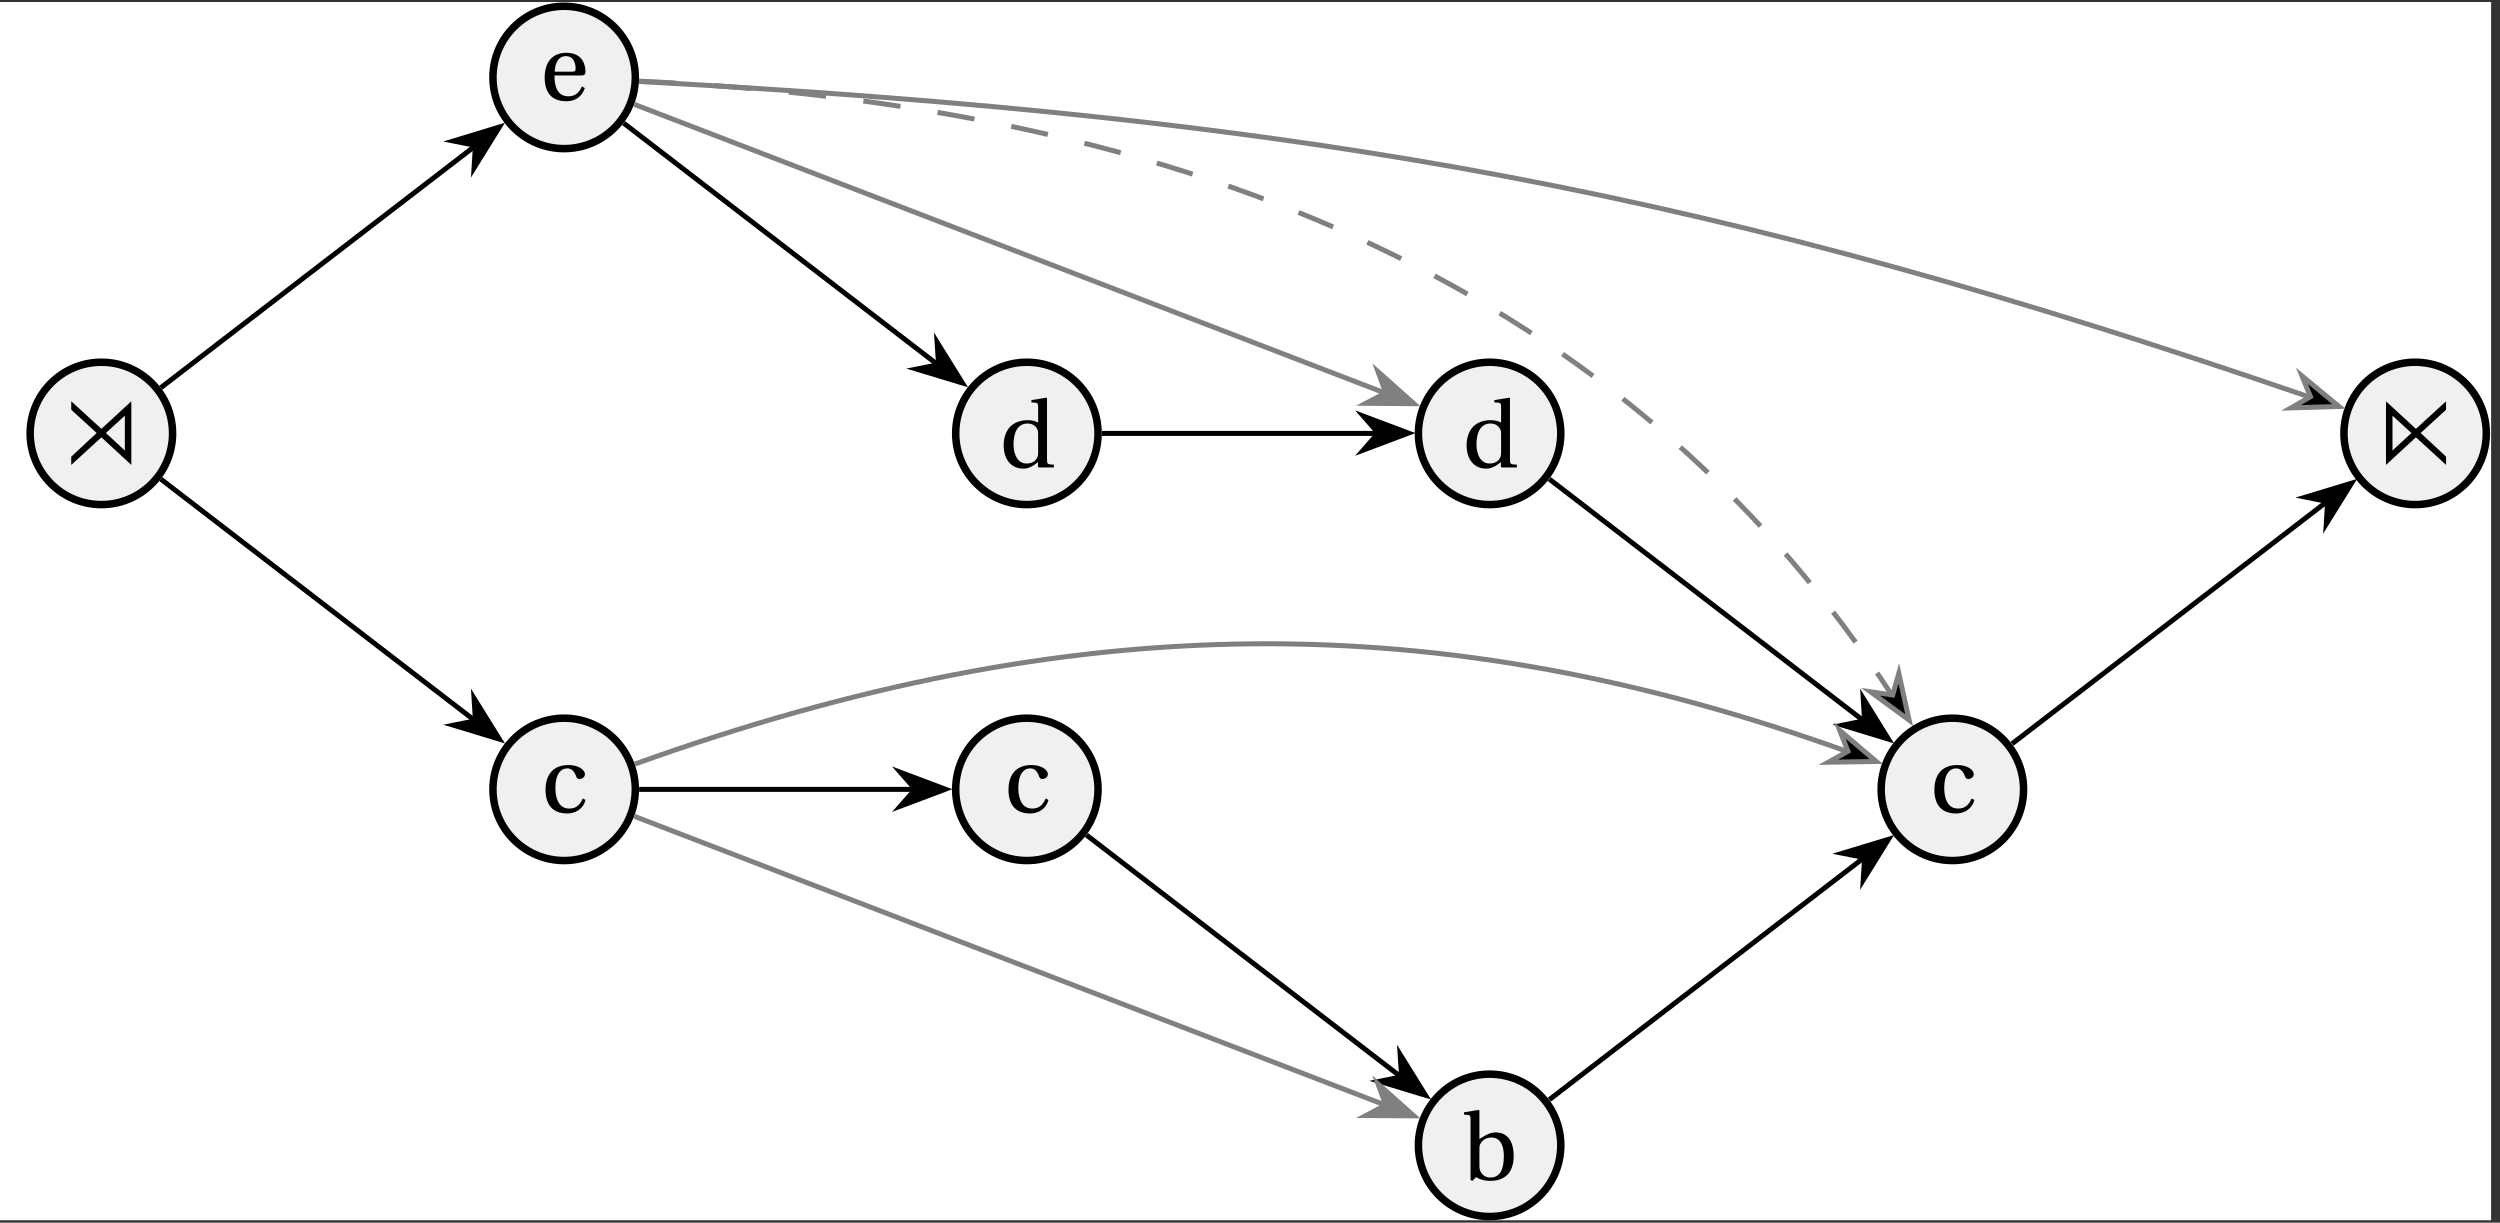 <?xml version="1.0" encoding="UTF-8"?>
<svg xmlns="http://www.w3.org/2000/svg" xmlns:xlink="http://www.w3.org/1999/xlink" width="198.291" height="96.975" viewBox="0 0 198.291 96.975">
<rect x="0" y="0" width="198.291" height="96.975" fill="#333333" stroke="none"/>
<defs>
<g>
<g id="glyph-0-0">
<path d="M 0.672 0 L 3.859 0 L 3.859 -5.156 L 0.672 -5.156 Z M 0.984 -0.688 L 0.984 -4.484 L 2.094 -2.578 Z M 1.141 -0.312 L 2.266 -2.266 L 3.391 -0.312 Z M 1.141 -4.844 L 3.391 -4.844 L 2.266 -2.906 Z M 2.438 -2.578 L 3.547 -4.484 L 3.547 -0.688 Z M 2.438 -2.578 "/>
</g>
<g id="glyph-0-1">
<path d="M 0.703 -0.234 L 0.703 0.422 L 3.094 -1.766 L 5.469 0.422 L 5.469 -4.625 L 3.094 -2.438 L 0.703 -4.625 L 0.703 -3.953 L 2.719 -2.109 Z M 3.453 -2.109 L 4.953 -3.484 L 4.953 -0.719 Z M 3.453 -2.109 "/>
</g>
<g id="glyph-0-2">
<path d="M 0.703 0.422 L 3.078 -1.766 L 5.469 0.422 L 5.469 -0.234 L 3.453 -2.109 L 5.469 -3.953 L 5.469 -4.625 L 3.078 -2.438 L 0.703 -4.625 Z M 1.219 -0.719 L 1.219 -3.484 L 2.719 -2.109 Z M 1.219 -0.719 "/>
</g>
<g id="glyph-1-0">
<path d="M 0.672 0 L 3.859 0 L 3.859 -5.156 L 0.672 -5.156 Z M 0.984 -0.688 L 0.984 -4.484 L 2.094 -2.578 Z M 1.141 -0.312 L 2.266 -2.266 L 3.391 -0.312 Z M 1.141 -4.844 L 3.391 -4.844 L 2.266 -2.906 Z M 2.438 -2.578 L 3.547 -4.484 L 3.547 -0.688 Z M 2.438 -2.578 "/>
</g>
<g id="glyph-1-1">
<path d="M 0.359 -1.797 C 0.359 -0.547 0.969 0.094 2.094 0.094 C 2.625 0.094 3.328 -0.188 3.531 -0.984 L 3.312 -1.094 C 3.078 -0.562 2.781 -0.297 2.234 -0.297 C 1.344 -0.297 1.141 -1.234 1.141 -1.922 C 1.141 -3.047 1.578 -3.484 2.094 -3.484 C 2.438 -3.484 2.656 -3.234 2.797 -2.828 C 2.844 -2.719 2.891 -2.641 3.047 -2.641 C 3.188 -2.641 3.484 -2.734 3.484 -3.031 C 3.484 -3.359 2.984 -3.75 2.172 -3.75 C 0.812 -3.75 0.359 -2.781 0.359 -1.797 Z M 0.359 -1.797 "/>
</g>
<g id="glyph-1-2">
<path d="M 0.359 -1.797 C 0.359 -0.625 0.875 0.094 2.094 0.094 C 2.906 0.094 3.344 -0.375 3.547 -0.953 L 3.312 -1.078 C 3.109 -0.641 2.828 -0.297 2.234 -0.297 C 1.312 -0.297 1.125 -1.188 1.141 -1.953 L 3.297 -1.953 C 3.453 -1.953 3.594 -2 3.594 -2.25 C 3.594 -2.688 3.438 -3.75 2.078 -3.75 C 0.906 -3.75 0.359 -2.922 0.359 -1.797 Z M 1.156 -2.25 C 1.156 -2.562 1.266 -3.484 2.047 -3.484 C 2.734 -3.484 2.812 -2.781 2.812 -2.484 C 2.812 -2.344 2.766 -2.25 2.562 -2.25 Z M 1.156 -2.25 "/>
</g>
<g id="glyph-1-3">
<path d="M 0.359 -1.75 C 0.359 -0.656 0.938 0.094 1.922 0.094 C 2.328 0.094 2.672 -0.094 3.078 -0.422 L 3.078 -0.062 L 3.141 0 L 4.344 0 L 4.344 -0.219 C 3.812 -0.25 3.797 -0.266 3.797 -0.656 L 3.797 -5.5 L 3.734 -5.531 L 2.562 -5.344 L 2.562 -5.156 L 2.844 -5.141 C 3.047 -5.109 3.094 -5.078 3.094 -4.781 L 3.094 -3.562 C 2.875 -3.672 2.609 -3.75 2.266 -3.75 C 1.656 -3.75 1.188 -3.547 0.875 -3.234 C 0.562 -2.891 0.359 -2.406 0.359 -1.75 Z M 1.141 -1.844 C 1.141 -2.812 1.5 -3.484 2.25 -3.484 C 2.609 -3.484 2.891 -3.328 3.031 -3.016 C 3.094 -2.891 3.094 -2.781 3.094 -2.578 L 3.094 -1.266 C 3.094 -1.109 3.094 -0.969 3.047 -0.844 C 2.891 -0.453 2.562 -0.312 2.172 -0.312 C 1.5 -0.312 1.141 -0.984 1.141 -1.844 Z M 1.141 -1.844 "/>
</g>
<g id="glyph-1-4">
<path d="M 0.156 -5.156 L 0.438 -5.141 C 0.625 -5.109 0.672 -5.078 0.672 -4.781 L 0.672 0.031 L 0.812 0.094 L 1.109 -0.203 C 1.359 -0.047 1.688 0.094 2.234 0.094 C 3.234 0.094 4.094 -0.391 4.094 -1.906 C 4.094 -2.375 4 -3.75 2.656 -3.75 C 2.094 -3.75 1.656 -3.375 1.375 -3.219 L 1.375 -5.5 L 1.312 -5.531 L 0.156 -5.344 Z M 1.375 -1.219 L 1.375 -2.391 C 1.375 -2.594 1.375 -2.703 1.438 -2.812 C 1.625 -3.172 1.938 -3.344 2.359 -3.344 C 2.672 -3.344 3.312 -3.172 3.312 -1.859 C 3.312 -0.766 2.984 -0.172 2.25 -0.172 C 1.844 -0.172 1.562 -0.375 1.422 -0.75 C 1.375 -0.875 1.375 -1.031 1.375 -1.219 Z M 1.375 -1.219 "/>
</g>
</g>
<clipPath id="clip-0">
<path clip-rule="nonzero" d="M 0 0.16 L 197.586 0.16 L 197.586 96.789 L 0 96.789 Z M 0 0.16 "/>
</clipPath>
<clipPath id="clip-1">
<path clip-rule="nonzero" d="M 185 28 L 197.586 28 L 197.586 40 L 185 40 Z M 185 28 "/>
</clipPath>
<clipPath id="clip-2">
<path clip-rule="nonzero" d="M 177 20 L 197.586 20 L 197.586 49 L 177 49 Z M 177 20 "/>
</clipPath>
<clipPath id="clip-3">
<path clip-rule="nonzero" d="M 39 0.16 L 51 0.16 L 51 12 L 39 12 Z M 39 0.16 "/>
</clipPath>
<clipPath id="clip-4">
<path clip-rule="nonzero" d="M 30 0.16 L 59 0.16 L 59 21 L 30 21 Z M 30 0.16 "/>
</clipPath>
<clipPath id="clip-5">
<path clip-rule="nonzero" d="M 112 85 L 124 85 L 124 96.789 L 112 96.789 Z M 112 85 "/>
</clipPath>
<clipPath id="clip-6">
<path clip-rule="nonzero" d="M 104 76 L 133 76 L 133 96.789 L 104 96.789 Z M 104 76 "/>
</clipPath>
<clipPath id="clip-7">
<path clip-rule="nonzero" d="M 45 0.16 L 189 0.16 L 189 38 L 45 38 Z M 45 0.16 "/>
</clipPath>
<clipPath id="clip-8">
<path clip-rule="nonzero" d="M 45 0.16 L 156 0.16 L 156 61 L 45 61 Z M 45 0.16 "/>
</clipPath>
</defs>
<g clip-path="url(#clip-0)">
<path fill-rule="nonzero" fill="rgb(100%, 100%, 100%)" fill-opacity="1" d="M 0 96.789 L 197.586 96.789 L 197.586 0.16 L 0 0.16 Z M 0 96.789 "/>
</g>
<path fill-rule="nonzero" fill="rgb(93.999%, 93.999%, 93.999%)" fill-opacity="1" stroke-width="0.598" stroke-linecap="butt" stroke-linejoin="miter" stroke="rgb(0%, 0%, 0%)" stroke-opacity="1" stroke-miterlimit="10" d="M 5.67 56.693 C 5.67 59.826 3.13 62.362 0.002 62.362 C -3.131 62.362 -5.671 59.826 -5.671 56.693 C -5.671 53.561 -3.131 51.025 0.002 51.025 C 3.13 51.025 5.67 53.561 5.67 56.693 Z M 5.67 56.693 " transform="matrix(0.996, 0, 0, -0.996, 8.041, 90.843)"/>
<g fill="rgb(0%, 0%, 0%)" fill-opacity="1">
<use xlink:href="#glyph-0-1" x="4.948" y="36.453"/>
</g>
<g clip-path="url(#clip-1)">
<path fill-rule="nonzero" fill="rgb(93.999%, 93.999%, 93.999%)" fill-opacity="1" d="M 197.289 34.352 C 197.289 31.23 194.758 28.703 191.641 28.703 C 188.52 28.703 185.992 31.23 185.992 34.352 C 185.992 37.473 188.52 40 191.641 40 C 194.758 40 197.289 37.473 197.289 34.352 Z M 197.289 34.352 "/>
</g>
<g clip-path="url(#clip-2)">
<path fill="none" stroke-width="0.598" stroke-linecap="butt" stroke-linejoin="miter" stroke="rgb(0%, 0%, 0%)" stroke-opacity="1" stroke-miterlimit="10" d="M 189.924 56.693 C 189.924 59.826 187.384 62.362 184.256 62.362 C 181.124 62.362 178.587 59.826 178.587 56.693 C 178.587 53.561 181.124 51.025 184.256 51.025 C 187.384 51.025 189.924 53.561 189.924 56.693 Z M 189.924 56.693 " transform="matrix(0.996, 0, 0, -0.996, 8.041, 90.843)"/>
</g>
<g fill="rgb(0%, 0%, 0%)" fill-opacity="1">
<use xlink:href="#glyph-0-2" x="188.544" y="36.453"/>
</g>
<path fill-rule="nonzero" fill="rgb(93.999%, 93.999%, 93.999%)" fill-opacity="1" stroke-width="0.598" stroke-linecap="butt" stroke-linejoin="miter" stroke="rgb(0%, 0%, 0%)" stroke-opacity="1" stroke-miterlimit="10" d="M 42.52 28.346 C 42.52 31.479 39.98 34.015 36.852 34.015 C 33.72 34.015 31.183 31.479 31.183 28.346 C 31.183 25.214 33.72 22.678 36.852 22.678 C 39.98 22.678 42.52 25.214 42.52 28.346 Z M 42.52 28.346 " transform="matrix(0.996, 0, 0, -0.996, 8.041, 90.843)"/>
<g fill="rgb(0%, 0%, 0%)" fill-opacity="1">
<use xlink:href="#glyph-1-1" x="42.911" y="64.429"/>
</g>
<g clip-path="url(#clip-3)">
<path fill-rule="nonzero" fill="rgb(93.999%, 93.999%, 93.999%)" fill-opacity="1" d="M 50.41 6.105 C 50.41 2.984 47.879 0.457 44.762 0.457 C 41.641 0.457 39.113 2.984 39.113 6.105 C 39.113 9.227 41.641 11.754 44.762 11.754 C 47.879 11.754 50.41 9.227 50.41 6.105 Z M 50.41 6.105 "/>
</g>
<g clip-path="url(#clip-4)">
<path fill="none" stroke-width="0.598" stroke-linecap="butt" stroke-linejoin="miter" stroke="rgb(0%, 0%, 0%)" stroke-opacity="1" stroke-miterlimit="10" d="M 42.52 85.041 C 42.52 88.173 39.98 90.709 36.852 90.709 C 33.72 90.709 31.183 88.173 31.183 85.041 C 31.183 81.908 33.72 79.372 36.852 79.372 C 39.98 79.372 42.52 81.908 42.52 85.041 Z M 42.52 85.041 " transform="matrix(0.996, 0, 0, -0.996, 8.041, 90.843)"/>
</g>
<g fill="rgb(0%, 0%, 0%)" fill-opacity="1">
<use xlink:href="#glyph-1-2" x="42.843" y="7.937"/>
</g>
<path fill-rule="nonzero" fill="rgb(93.999%, 93.999%, 93.999%)" fill-opacity="1" stroke-width="0.598" stroke-linecap="butt" stroke-linejoin="miter" stroke="rgb(0%, 0%, 0%)" stroke-opacity="1" stroke-miterlimit="10" d="M 79.37 56.693 C 79.37 59.826 76.834 62.362 73.702 62.362 C 70.57 62.362 68.033 59.826 68.033 56.693 C 68.033 53.561 70.57 51.025 73.702 51.025 C 76.834 51.025 79.37 53.561 79.37 56.693 Z M 79.37 56.693 " transform="matrix(0.996, 0, 0, -0.996, 8.041, 90.843)"/>
<g fill="rgb(0%, 0%, 0%)" fill-opacity="1">
<use xlink:href="#glyph-1-3" x="79.248" y="37.076"/>
</g>
<path fill-rule="nonzero" fill="rgb(93.999%, 93.999%, 93.999%)" fill-opacity="1" stroke-width="0.598" stroke-linecap="butt" stroke-linejoin="miter" stroke="rgb(0%, 0%, 0%)" stroke-opacity="1" stroke-miterlimit="10" d="M 79.37 28.346 C 79.37 31.479 76.834 34.015 73.702 34.015 C 70.57 34.015 68.033 31.479 68.033 28.346 C 68.033 25.214 70.57 22.678 73.702 22.678 C 76.834 22.678 79.37 25.214 79.37 28.346 Z M 79.37 28.346 " transform="matrix(0.996, 0, 0, -0.996, 8.041, 90.843)"/>
<g fill="rgb(0%, 0%, 0%)" fill-opacity="1">
<use xlink:href="#glyph-1-1" x="79.629" y="64.429"/>
</g>
<path fill-rule="nonzero" fill="rgb(93.999%, 93.999%, 93.999%)" fill-opacity="1" stroke-width="0.598" stroke-linecap="butt" stroke-linejoin="miter" stroke="rgb(0%, 0%, 0%)" stroke-opacity="1" stroke-miterlimit="10" d="M 116.22 56.693 C 116.22 59.826 113.684 62.362 110.552 62.362 C 107.424 62.362 104.883 59.826 104.883 56.693 C 104.883 53.561 107.424 51.025 110.552 51.025 C 113.684 51.025 116.22 53.561 116.22 56.693 Z M 116.22 56.693 " transform="matrix(0.996, 0, 0, -0.996, 8.041, 90.843)"/>
<g fill="rgb(0%, 0%, 0%)" fill-opacity="1">
<use xlink:href="#glyph-1-3" x="115.967" y="37.076"/>
</g>
<g clip-path="url(#clip-5)">
<path fill-rule="nonzero" fill="rgb(93.999%, 93.999%, 93.999%)" fill-opacity="1" d="M 123.848 90.844 C 123.848 87.723 121.32 85.195 118.199 85.195 C 115.082 85.195 112.551 87.723 112.551 90.844 C 112.551 93.965 115.082 96.492 118.199 96.492 C 121.32 96.492 123.848 93.965 123.848 90.844 Z M 123.848 90.844 "/>
</g>
<g clip-path="url(#clip-6)">
<path fill="none" stroke-width="0.598" stroke-linecap="butt" stroke-linejoin="miter" stroke="rgb(0%, 0%, 0%)" stroke-opacity="1" stroke-miterlimit="10" d="M 116.22 -0.001 C 116.22 3.132 113.684 5.668 110.552 5.668 C 107.424 5.668 104.883 3.132 104.883 -0.001 C 104.883 -3.133 107.424 -5.669 110.552 -5.669 C 113.684 -5.669 116.22 -3.133 116.22 -0.001 Z M 116.22 -0.001 " transform="matrix(0.996, 0, 0, -0.996, 8.041, 90.843)"/>
</g>
<g fill="rgb(0%, 0%, 0%)" fill-opacity="1">
<use xlink:href="#glyph-1-4" x="115.967" y="93.567"/>
</g>
<path fill-rule="nonzero" fill="rgb(93.999%, 93.999%, 93.999%)" fill-opacity="1" stroke-width="0.598" stroke-linecap="butt" stroke-linejoin="miter" stroke="rgb(0%, 0%, 0%)" stroke-opacity="1" stroke-miterlimit="10" d="M 153.074 28.346 C 153.074 31.479 150.534 34.015 147.402 34.015 C 144.274 34.015 141.733 31.479 141.733 28.346 C 141.733 25.214 144.274 22.678 147.402 22.678 C 150.534 22.678 153.074 25.214 153.074 28.346 Z M 153.074 28.346 " transform="matrix(0.996, 0, 0, -0.996, 8.041, 90.843)"/>
<g fill="rgb(0%, 0%, 0%)" fill-opacity="1">
<use xlink:href="#glyph-1-1" x="153.068" y="64.429"/>
</g>
<path fill="none" stroke-width="0.399" stroke-linecap="butt" stroke-linejoin="miter" stroke="rgb(0%, 0%, 0%)" stroke-opacity="1" stroke-miterlimit="10" d="M 4.73 60.331 L 29.697 79.533 " transform="matrix(0.996, 0, 0, -0.996, 8.041, 90.843)"/>
<path fill-rule="nonzero" fill="rgb(0%, 0%, 0%)" fill-opacity="1" stroke-width="0.399" stroke-linecap="butt" stroke-linejoin="miter" stroke="rgb(0%, 0%, 0%)" stroke-opacity="1" stroke-miterlimit="10" d="M 4.216 0.001 L 0.644 1.344 L 1.817 0.001 L 0.643 -1.346 Z M 4.216 0.001 " transform="matrix(0.79, -0.607, -0.607, -0.79, 36.277, 12.636)"/>
<path fill="none" stroke-width="0.399" stroke-linecap="butt" stroke-linejoin="miter" stroke="rgb(0%, 0%, 0%)" stroke-opacity="1" stroke-miterlimit="10" d="M 4.73 53.056 L 29.697 33.854 " transform="matrix(0.996, 0, 0, -0.996, 8.041, 90.843)"/>
<path fill-rule="nonzero" fill="rgb(0%, 0%, 0%)" fill-opacity="1" stroke-width="0.399" stroke-linecap="butt" stroke-linejoin="miter" stroke="rgb(0%, 0%, 0%)" stroke-opacity="1" stroke-miterlimit="10" d="M 4.213 0.001 L 0.643 1.345 L 1.817 -0.002 L 0.644 -1.344 Z M 4.213 0.001 " transform="matrix(0.79, 0.607, 0.607, -0.79, 36.277, 56.067)"/>
<path fill="none" stroke-width="0.399" stroke-linecap="butt" stroke-linejoin="miter" stroke="rgb(0%, 0%, 0%)" stroke-opacity="1" stroke-miterlimit="10" d="M 41.591 81.403 L 66.555 62.201 " transform="matrix(0.996, 0, 0, -0.996, 8.041, 90.843)"/>
<path fill-rule="nonzero" fill="rgb(0%, 0%, 0%)" fill-opacity="1" stroke-width="0.399" stroke-linecap="butt" stroke-linejoin="miter" stroke="rgb(0%, 0%, 0%)" stroke-opacity="1" stroke-miterlimit="10" d="M 4.213 0.001 L 0.642 1.345 L 1.82 0 L 0.644 -1.345 Z M 4.213 0.001 " transform="matrix(0.79, 0.607, 0.607, -0.79, 73.004, 27.82)"/>
<path fill="none" stroke-width="0.399" stroke-linecap="butt" stroke-linejoin="miter" stroke="rgb(0%, 0%, 0%)" stroke-opacity="1" stroke-miterlimit="10" d="M 42.826 28.346 L 64.681 28.346 " transform="matrix(0.996, 0, 0, -0.996, 8.041, 90.843)"/>
<path fill-rule="nonzero" fill="rgb(0%, 0%, 0%)" fill-opacity="1" stroke-width="0.399" stroke-linecap="butt" stroke-linejoin="miter" stroke="rgb(0%, 0%, 0%)" stroke-opacity="1" stroke-miterlimit="10" d="M 4.214 -0 L 0.642 1.344 L 1.819 -0 L 0.642 -1.345 Z M 4.214 -0 " transform="matrix(0.996, 0, 0, -0.996, 70.782, 62.597)"/>
<path fill="none" stroke-width="0.399" stroke-linecap="butt" stroke-linejoin="miter" stroke="rgb(0%, 0%, 0%)" stroke-opacity="1" stroke-miterlimit="10" d="M 79.684 56.693 L 101.539 56.693 " transform="matrix(0.996, 0, 0, -0.996, 8.041, 90.843)"/>
<path fill-rule="nonzero" fill="rgb(0%, 0%, 0%)" fill-opacity="1" stroke-width="0.399" stroke-linecap="butt" stroke-linejoin="miter" stroke="rgb(0%, 0%, 0%)" stroke-opacity="1" stroke-miterlimit="10" d="M 4.214 -0 L 0.642 1.344 L 1.818 -0 L 0.642 -1.345 Z M 4.214 -0 " transform="matrix(0.996, 0, 0, -0.996, 107.508, 34.351)"/>
<path fill="none" stroke-width="0.399" stroke-linecap="butt" stroke-linejoin="miter" stroke="rgb(0%, 0%, 0%)" stroke-opacity="1" stroke-miterlimit="10" d="M 78.449 24.708 L 103.417 5.507 " transform="matrix(0.996, 0, 0, -0.996, 8.041, 90.843)"/>
<path fill-rule="nonzero" fill="rgb(0%, 0%, 0%)" fill-opacity="1" stroke-width="0.399" stroke-linecap="butt" stroke-linejoin="miter" stroke="rgb(0%, 0%, 0%)" stroke-opacity="1" stroke-miterlimit="10" d="M 4.213 -0 L 0.643 1.344 L 1.818 0.002 L 0.644 -1.346 Z M 4.213 -0 " transform="matrix(0.79, 0.607, 0.607, -0.79, 109.731, 84.312)"/>
<path fill="none" stroke-width="0.399" stroke-linecap="butt" stroke-linejoin="miter" stroke="rgb(0%, 0%, 0%)" stroke-opacity="1" stroke-miterlimit="10" d="M 115.307 53.056 L 140.275 33.854 " transform="matrix(0.996, 0, 0, -0.996, 8.041, 90.843)"/>
<path fill-rule="nonzero" fill="rgb(0%, 0%, 0%)" fill-opacity="1" stroke-width="0.399" stroke-linecap="butt" stroke-linejoin="miter" stroke="rgb(0%, 0%, 0%)" stroke-opacity="1" stroke-miterlimit="10" d="M 4.213 -0.001 L 0.645 1.346 L 1.817 0.002 L 0.643 -1.346 Z M 4.213 -0.001 " transform="matrix(0.79, 0.607, 0.607, -0.79, 146.458, 56.065)"/>
<path fill="none" stroke-width="0.399" stroke-linecap="butt" stroke-linejoin="miter" stroke="rgb(0%, 0%, 0%)" stroke-opacity="1" stroke-miterlimit="10" d="M 115.307 3.637 L 140.275 22.838 " transform="matrix(0.996, 0, 0, -0.996, 8.041, 90.843)"/>
<path fill-rule="nonzero" fill="rgb(0%, 0%, 0%)" fill-opacity="1" stroke-width="0.399" stroke-linecap="butt" stroke-linejoin="miter" stroke="rgb(0%, 0%, 0%)" stroke-opacity="1" stroke-miterlimit="10" d="M 4.212 -0 L 0.643 1.346 L 1.819 0.001 L 0.645 -1.346 Z M 4.212 -0 " transform="matrix(0.79, -0.607, -0.607, -0.79, 146.458, 69.129)"/>
<path fill="none" stroke-width="0.399" stroke-linecap="butt" stroke-linejoin="miter" stroke="rgb(0%, 0%, 0%)" stroke-opacity="1" stroke-miterlimit="10" d="M 152.165 31.984 L 177.133 51.186 " transform="matrix(0.996, 0, 0, -0.996, 8.041, 90.843)"/>
<path fill-rule="nonzero" fill="rgb(0%, 0%, 0%)" fill-opacity="1" stroke-width="0.399" stroke-linecap="butt" stroke-linejoin="miter" stroke="rgb(0%, 0%, 0%)" stroke-opacity="1" stroke-miterlimit="10" d="M 4.216 -0.001 L 0.643 1.347 L 1.817 -0.001 L 0.645 -1.345 Z M 4.216 -0.001 " transform="matrix(0.79, -0.607, -0.607, -0.79, 183.185, 40.884)"/>
<g clip-path="url(#clip-7)">
<path fill="none" stroke-width="0.399" stroke-linecap="butt" stroke-linejoin="miter" stroke="rgb(50%, 50%, 50%)" stroke-opacity="1" stroke-miterlimit="10" d="M 42.818 84.719 C 97.352 81.771 128.71 75.746 175.745 59.622 " transform="matrix(0.996, 0, 0, -0.996, 8.041, 90.843)"/>
</g>
<path fill-rule="nonzero" fill="rgb(0%, 0%, 0%)" fill-opacity="1" stroke-width="0.399" stroke-linecap="butt" stroke-linejoin="miter" stroke="rgb(50%, 50%, 50%)" stroke-opacity="1" stroke-miterlimit="10" d="M 4.216 0 L 0.643 1.345 L 1.817 -0.001 L 0.644 -1.344 Z M 4.216 0 " transform="matrix(0.943, 0.323, 0.323, -0.943, 181.542, 30.877)"/>
<path fill="none" stroke-width="0.399" stroke-linecap="butt" stroke-linejoin="miter" stroke="rgb(50%, 50%, 50%)" stroke-opacity="1" stroke-miterlimit="10" d="M 42.43 82.9 L 102.143 59.936 " transform="matrix(0.996, 0, 0, -0.996, 8.041, 90.843)"/>
<path fill-rule="nonzero" fill="rgb(50%, 50%, 50%)" fill-opacity="1" stroke-width="0.399" stroke-linecap="butt" stroke-linejoin="miter" stroke="rgb(50%, 50%, 50%)" stroke-opacity="1" stroke-miterlimit="10" d="M 4.214 -0.002 L 0.642 1.346 L 1.818 0.001 L 0.643 -1.346 Z M 4.214 -0.002 " transform="matrix(0.93, 0.358, 0.358, -0.93, 108.223, 30.506)"/>
<path fill="none" stroke-width="0.399" stroke-linecap="butt" stroke-linejoin="miter" stroke="rgb(50%, 50%, 50%)" stroke-opacity="1" stroke-miterlimit="10" d="M 42.43 26.206 L 102.143 3.241 " transform="matrix(0.996, 0, 0, -0.996, 8.041, 90.843)"/>
<path fill-rule="nonzero" fill="rgb(50%, 50%, 50%)" fill-opacity="1" stroke-width="0.399" stroke-linecap="butt" stroke-linejoin="miter" stroke="rgb(50%, 50%, 50%)" stroke-opacity="1" stroke-miterlimit="10" d="M 4.212 0.001 L 0.642 1.345 L 1.819 -0 L 0.644 -1.346 Z M 4.212 0.001 " transform="matrix(0.93, 0.358, 0.358, -0.93, 108.223, 86.998)"/>
<g clip-path="url(#clip-8)">
<path fill="none" stroke-width="0.399" stroke-linecap="butt" stroke-linejoin="miter" stroke="rgb(50%, 50%, 50%)" stroke-opacity="1" stroke-dasharray="2.989 2.989" stroke-miterlimit="10" d="M 42.818 84.747 C 90.218 82.594 122.928 66.016 142.533 35.936 " transform="matrix(0.996, 0, 0, -0.996, 8.041, 90.843)"/>
</g>
<path fill-rule="nonzero" fill="rgb(0%, 0%, 0%)" fill-opacity="1" stroke-width="0.399" stroke-linecap="butt" stroke-linejoin="miter" stroke="rgb(50%, 50%, 50%)" stroke-opacity="1" stroke-miterlimit="10" d="M 4.216 0.001 L 0.643 1.347 L 1.819 -0 L 0.644 -1.344 Z M 4.216 0.001 " transform="matrix(0.544, 0.835, 0.835, -0.544, 149.132, 53.603)"/>
<path fill="none" stroke-width="0.399" stroke-linecap="butt" stroke-linejoin="miter" stroke="rgb(50%, 50%, 50%)" stroke-opacity="1" stroke-miterlimit="10" d="M 42.477 30.361 C 77.587 42.957 106.706 42.957 138.93 31.396 " transform="matrix(0.996, 0, 0, -0.996, 8.041, 90.843)"/>
<path fill-rule="nonzero" fill="rgb(0%, 0%, 0%)" fill-opacity="1" stroke-width="0.399" stroke-linecap="butt" stroke-linejoin="miter" stroke="rgb(50%, 50%, 50%)" stroke-opacity="1" stroke-miterlimit="10" d="M 4.213 -0.001 L 0.644 1.347 L 1.818 0.002 L 0.643 -1.344 Z M 4.213 -0.001 " transform="matrix(0.938, 0.336, 0.336, -0.938, 144.865, 58.98)"/>
</svg>
